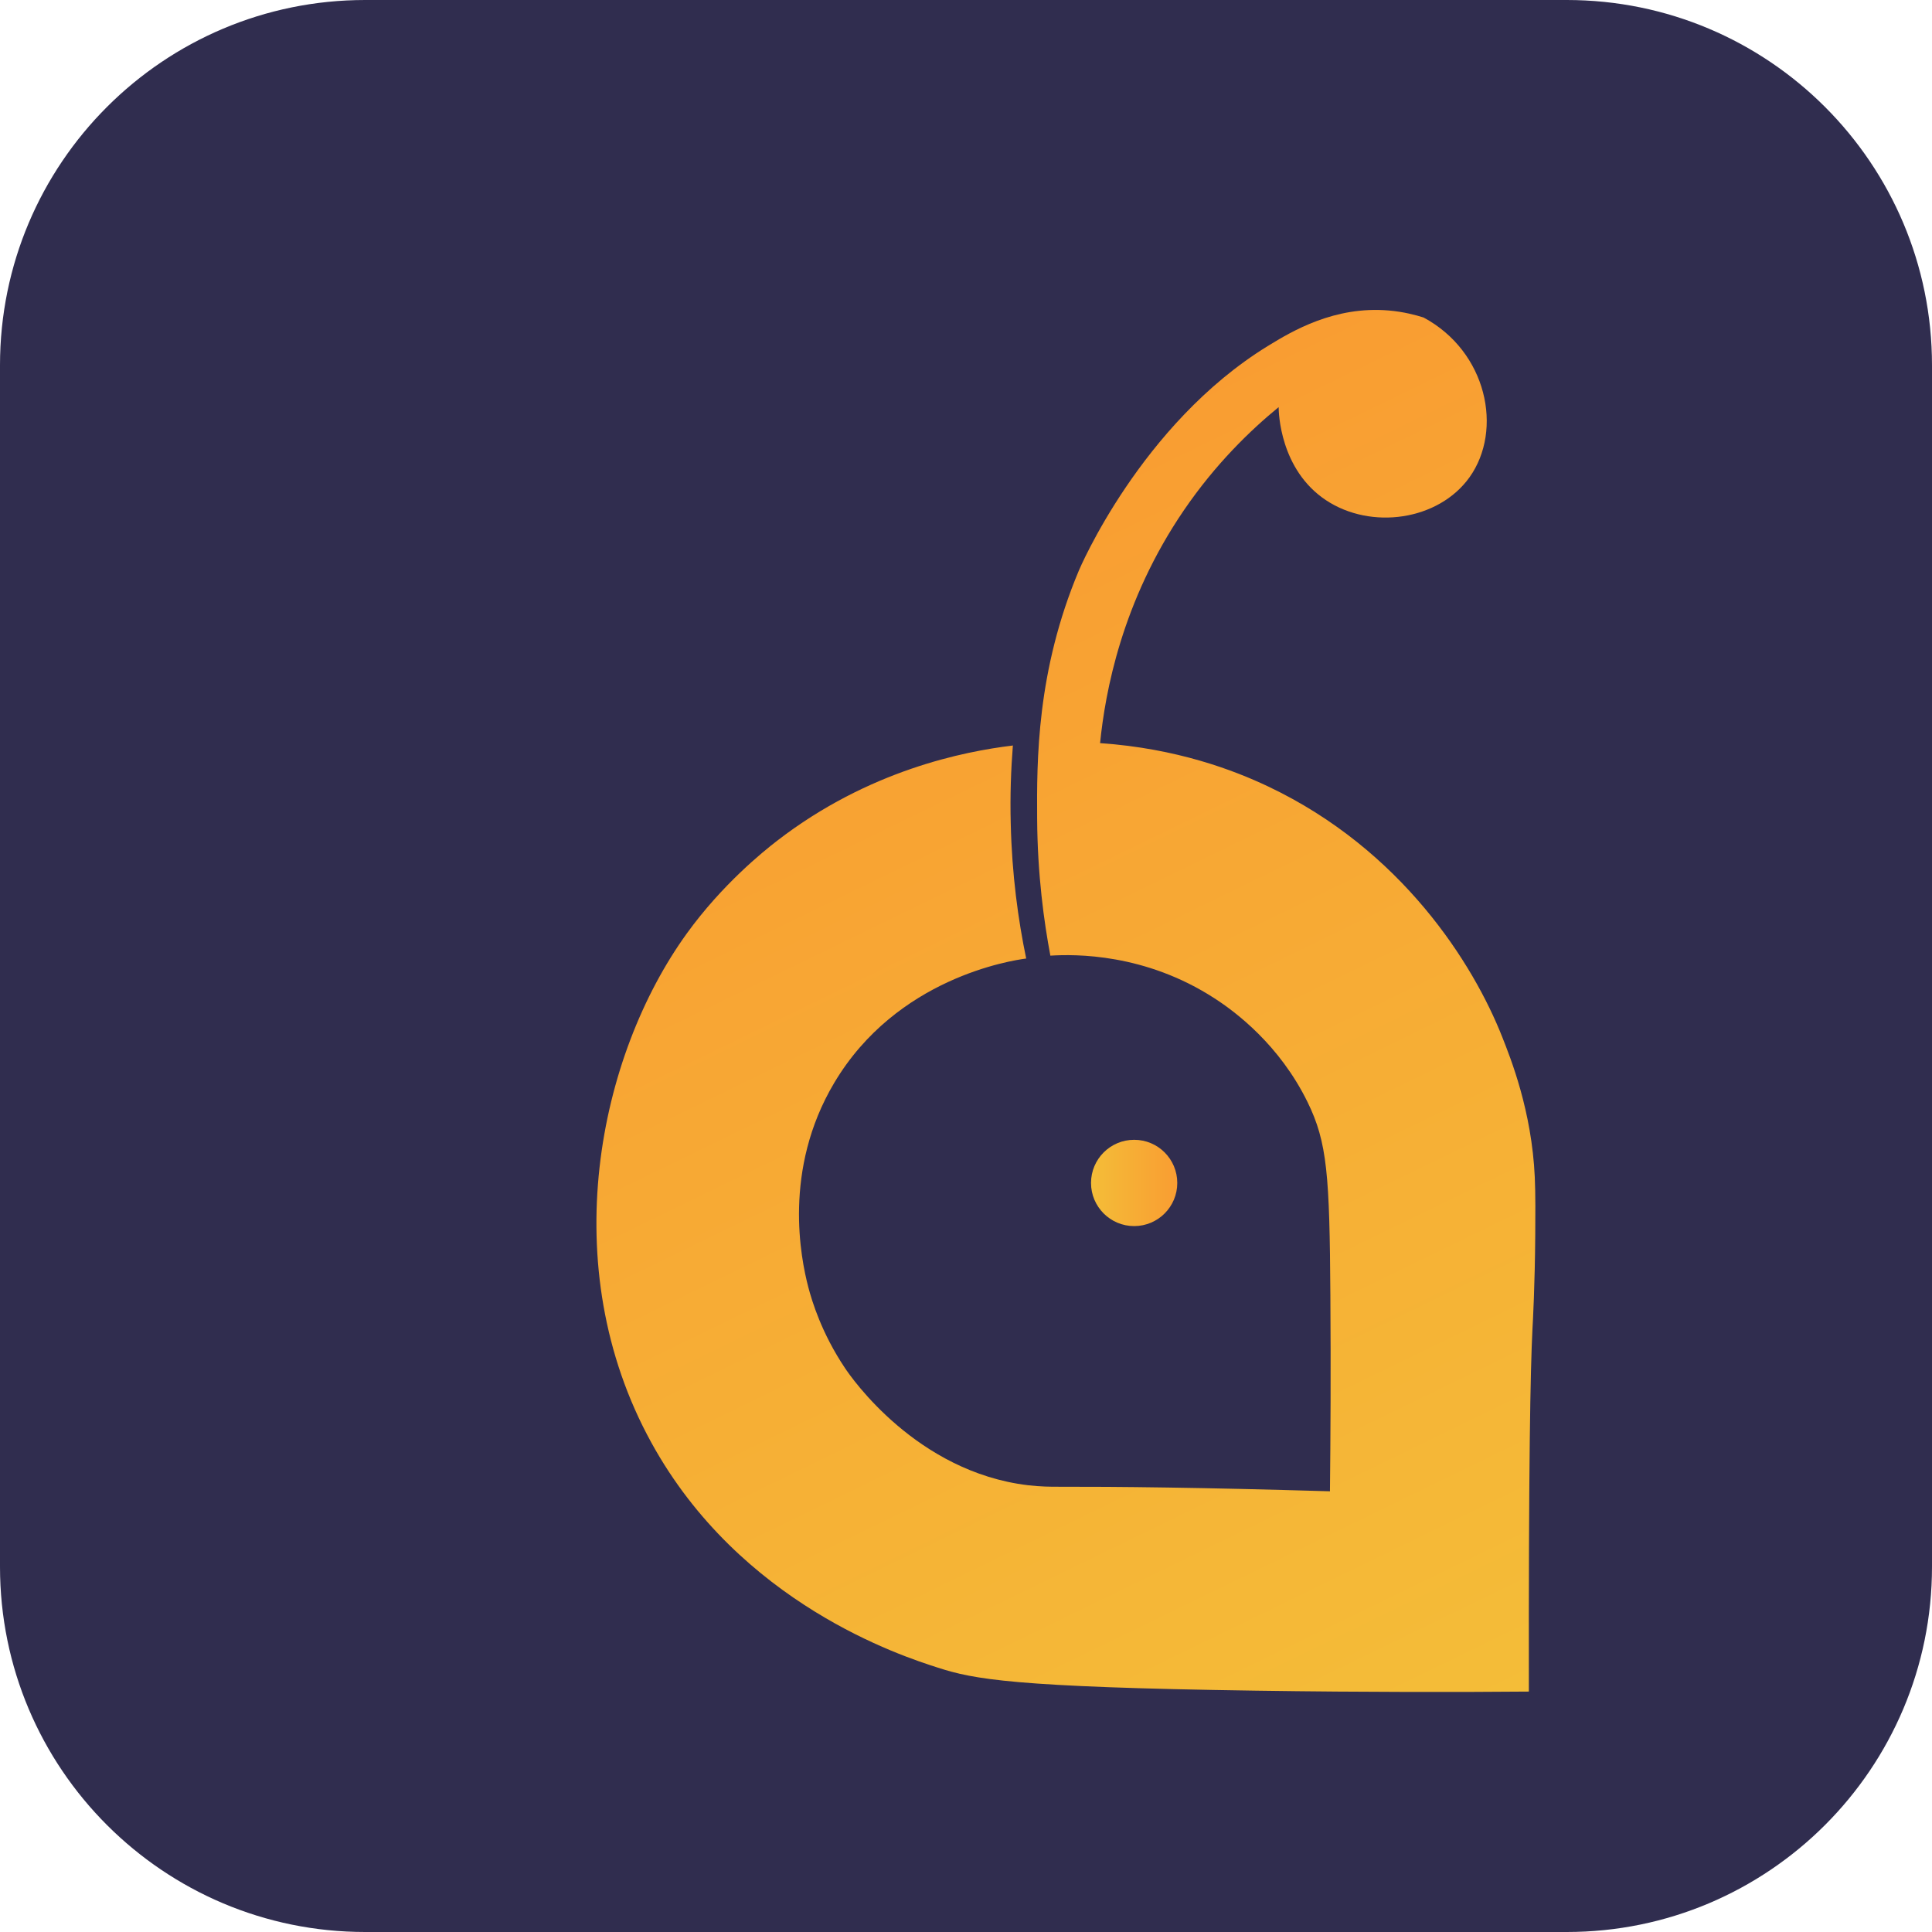 <svg width="45" height="45" viewBox="0 0 45 45" fill="none" xmlns="http://www.w3.org/2000/svg">
<path d="M36.493 0H8.506C3.808 0 0 3.808 0 8.506V36.493C0 41.191 3.808 45 8.506 45H36.493C41.191 45 45 41.191 45 36.493V8.506C45 3.808 41.191 0 36.493 0Z" fill="#302D4F"/>
<g filter="url(#filter0_d_1331_6)">
<path d="M20.672 14.44C20.628 14.998 20.605 15.607 20.622 16.258C20.649 17.448 20.795 18.508 20.982 19.406C20.64 19.451 17.967 19.852 16.51 22.303C15.307 24.326 15.734 26.399 15.906 27.057C15.993 27.39 16.219 28.136 16.76 28.943C16.912 29.172 18.43 31.363 21.024 31.674C21.326 31.709 21.545 31.709 21.724 31.709C23.058 31.706 25.062 31.726 28.057 31.815C28.071 30.55 28.079 29.015 28.067 27.263C28.049 24.454 27.997 23.69 27.534 22.747C26.88 21.415 25.862 20.652 25.373 20.336C23.75 19.281 22.117 19.303 21.545 19.339C21.398 18.558 21.245 17.462 21.237 16.149C21.229 14.799 21.221 12.714 22.211 10.364C22.211 10.364 23.644 6.963 26.607 5.141C27.174 4.792 28.164 4.203 29.427 4.312C29.777 4.342 30.058 4.419 30.237 4.475C31.714 5.268 32.097 7.092 31.307 8.198C30.586 9.204 29.018 9.43 27.964 8.73C26.89 8.016 26.863 6.683 26.862 6.563C26.195 7.109 25.391 7.889 24.659 8.959C23.204 11.088 22.821 13.214 22.703 14.389C24.493 14.511 25.828 15.024 26.613 15.396C29.732 16.873 31.398 19.532 32.068 21.229C32.266 21.73 32.758 22.953 32.828 24.498C32.846 24.888 32.842 25.42 32.839 25.829C32.831 27.003 32.784 27.865 32.774 28.036C32.726 28.977 32.683 31.211 32.69 36.48C31.123 36.493 28.945 36.497 26.341 36.459C20.669 36.377 19.758 36.191 18.925 35.923C18.094 35.657 14.32 34.443 12.252 30.683C9.987 26.565 11.021 21.667 13.078 18.821C13.904 17.678 14.862 16.909 15.178 16.665C17.315 15.014 19.545 14.581 20.667 14.445L20.672 14.44Z" fill="url(#paint0_linear_1331_6)"/>
</g>
<g filter="url(#filter1_d_1331_6)">
<path d="M23.497 25.638C24.052 25.638 24.501 25.188 24.501 24.633C24.501 24.078 24.052 23.628 23.497 23.628C22.942 23.628 22.492 24.078 22.492 24.633C22.492 25.188 22.942 25.638 23.497 25.638Z" fill="url(#paint1_linear_1331_6)"/>
</g>
<defs>
<filter id="filter0_d_1331_6" x="9.712" y="3.038" width="30.23" height="40.551" filterUnits="userSpaceOnUse" color-interpolation-filters="sRGB">
<feFlood flood-opacity="0" result="BackgroundImageFix"/>
<feColorMatrix in="SourceAlpha" type="matrix" values="0 0 0 0 0 0 0 0 0 0 0 0 0 0 0 0 0 0 127 0" result="hardAlpha"/>
<feOffset dx="2.92" dy="2.92"/>
<feGaussianBlur stdDeviation="2.09"/>
<feColorMatrix type="matrix" values="0 0 0 0 0.137 0 0 0 0 0.122 0 0 0 0 0.125 0 0 0 0.73 0"/>
<feBlend mode="normal" in2="BackgroundImageFix" result="effect1_dropShadow_1331_6"/>
<feBlend mode="normal" in="SourceGraphic" in2="effect1_dropShadow_1331_6" result="shape"/>
</filter>
<filter id="filter1_d_1331_6" x="21.232" y="22.368" width="10.37" height="10.37" filterUnits="userSpaceOnUse" color-interpolation-filters="sRGB">
<feFlood flood-opacity="0" result="BackgroundImageFix"/>
<feColorMatrix in="SourceAlpha" type="matrix" values="0 0 0 0 0 0 0 0 0 0 0 0 0 0 0 0 0 0 127 0" result="hardAlpha"/>
<feOffset dx="2.92" dy="2.92"/>
<feGaussianBlur stdDeviation="2.09"/>
<feColorMatrix type="matrix" values="0 0 0 0 0.137 0 0 0 0 0.122 0 0 0 0 0.125 0 0 0 0.73 0"/>
<feBlend mode="normal" in2="BackgroundImageFix" result="effect1_dropShadow_1331_6"/>
<feBlend mode="normal" in="SourceGraphic" in2="effect1_dropShadow_1331_6" result="shape"/>
</filter>
<linearGradient id="paint0_linear_1331_6" x1="31.11" y1="37.248" x2="17.596" y2="9.472" gradientUnits="userSpaceOnUse">
<stop stop-color="#F4BD38"/>
<stop offset="1" stop-color="#F99D32"/>
</linearGradient>
<linearGradient id="paint1_linear_1331_6" x1="22.493" y1="24.633" x2="24.501" y2="24.633" gradientUnits="userSpaceOnUse">
<stop stop-color="#F4BD38"/>
<stop offset="1" stop-color="#F99D32"/>
</linearGradient>
</defs>
</svg>
